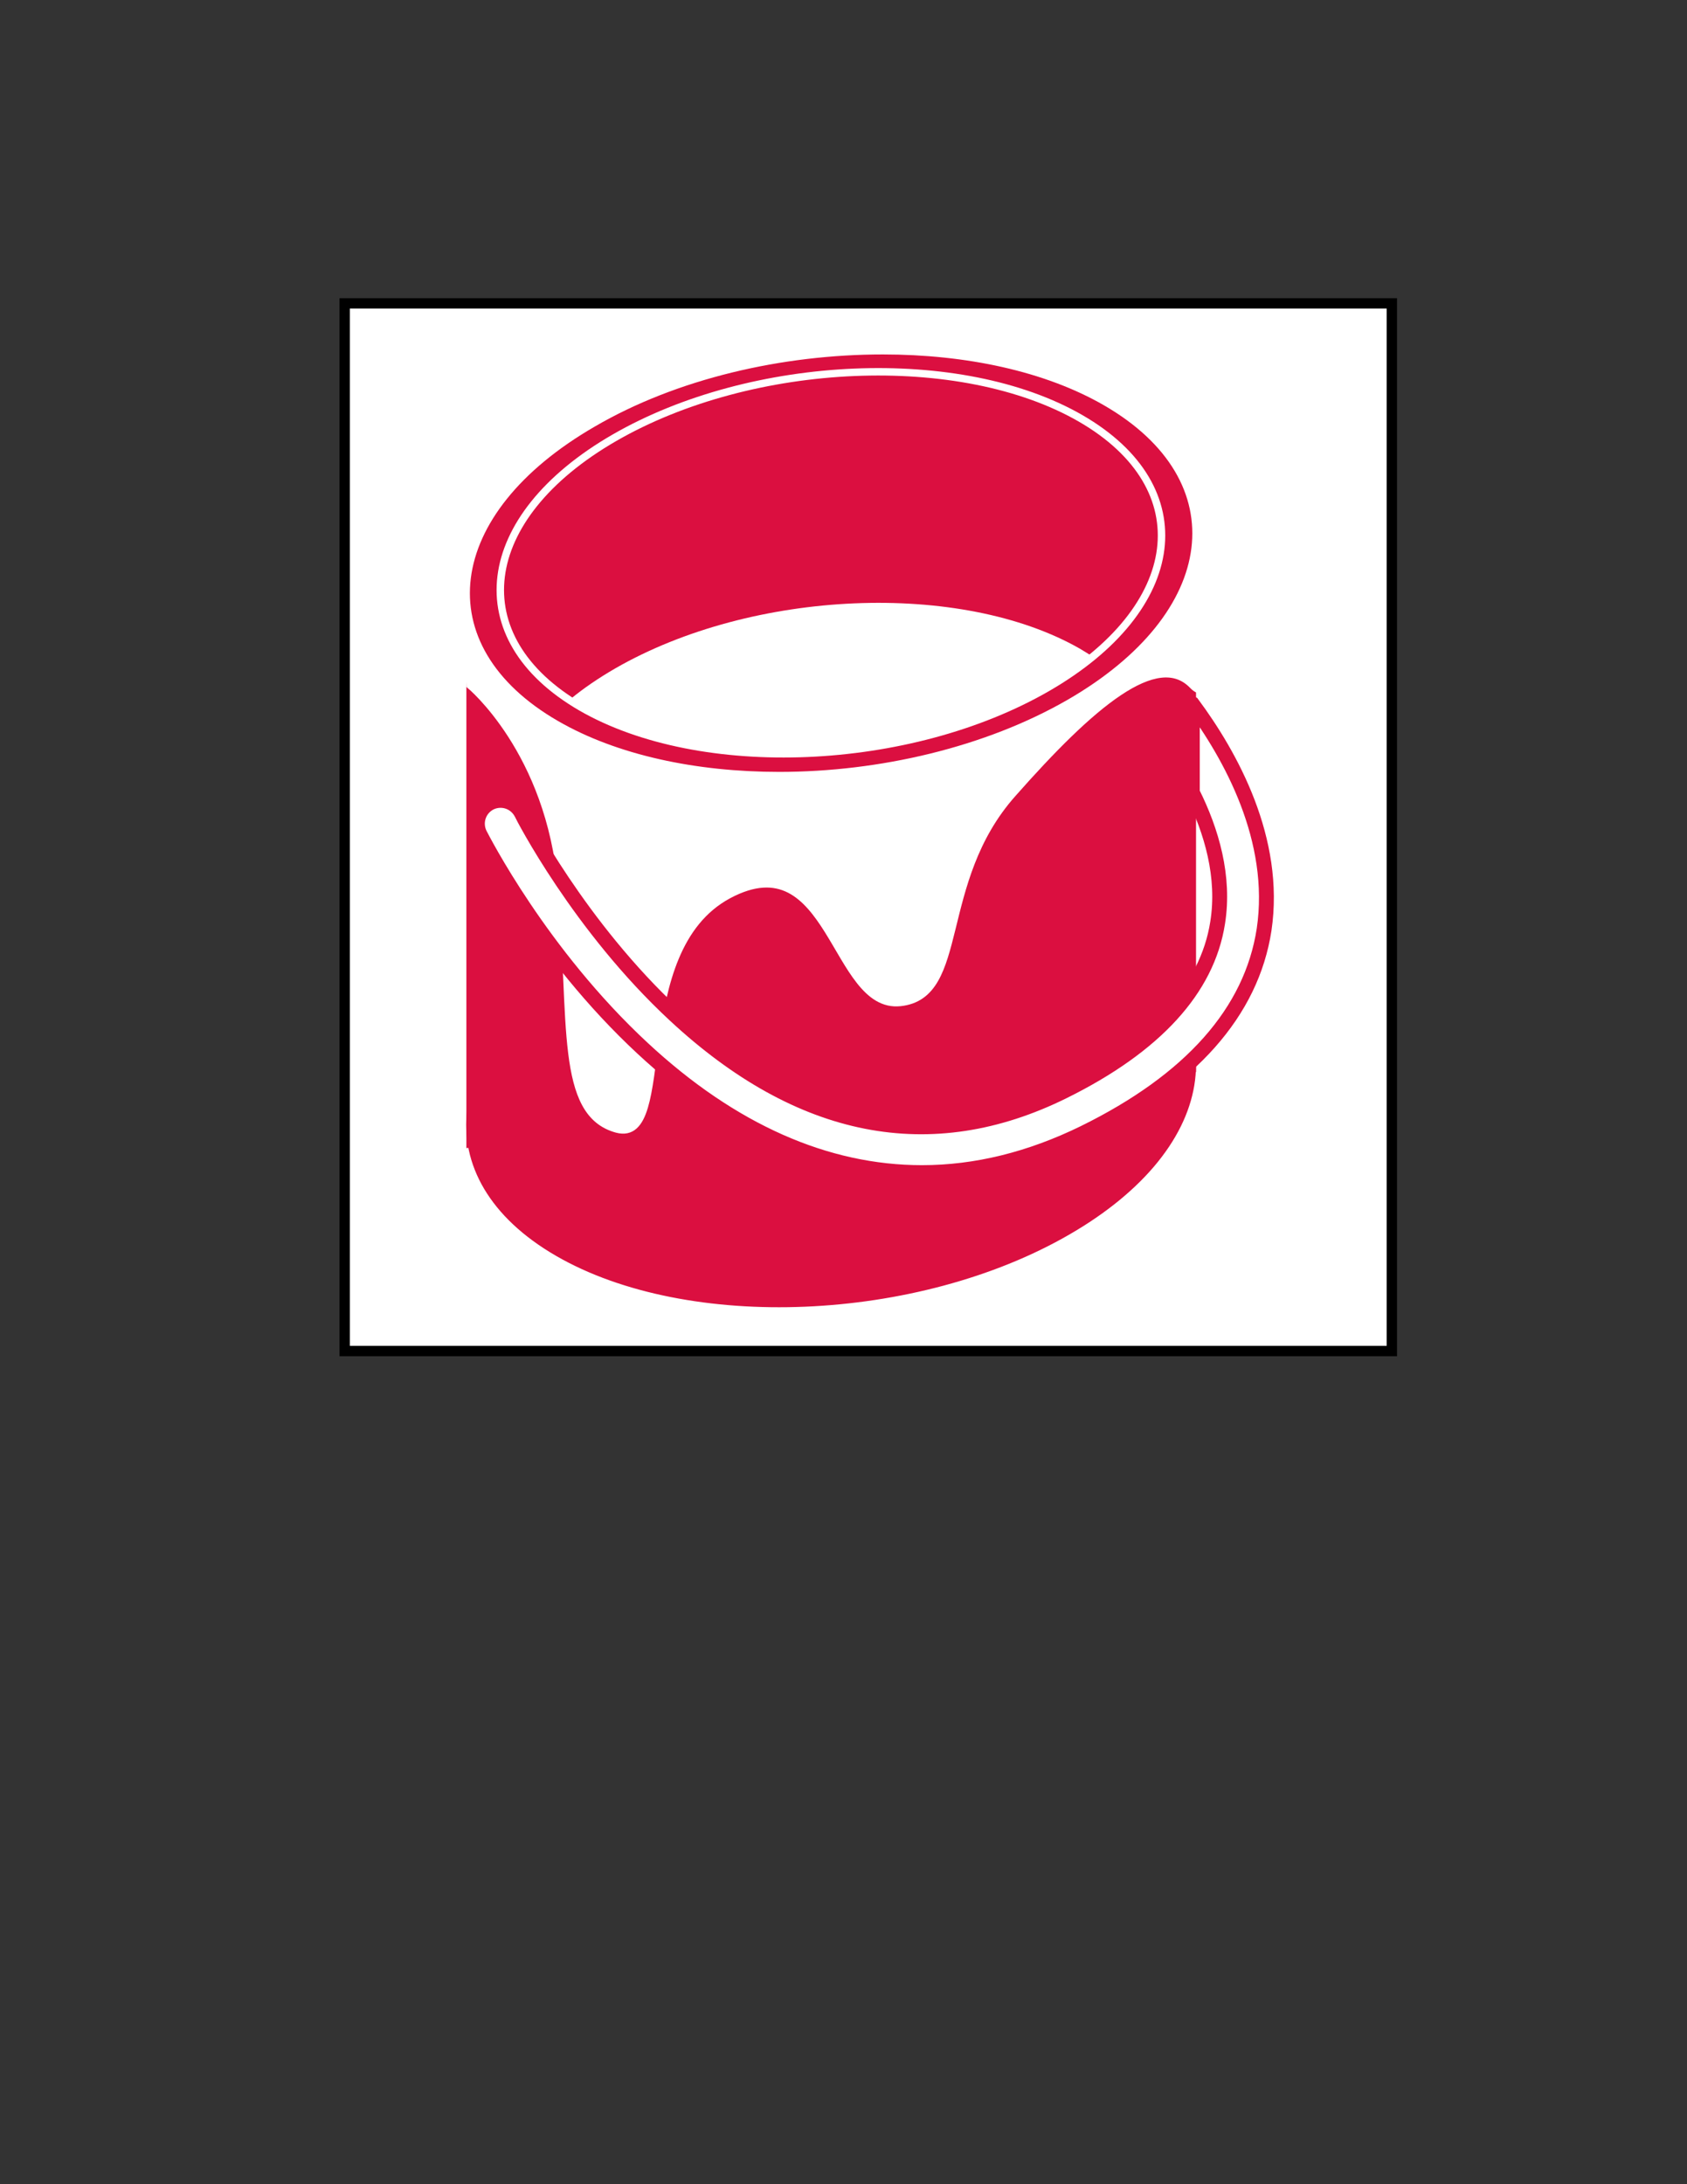 <?xml version="1.0" encoding="UTF-8" standalone="no"?>
<!-- Created with Inkscape (http://www.inkscape.org/) -->

<svg
   xmlns:dc="http://purl.org/dc/elements/1.1/"
   xmlns:cc="http://creativecommons.org/ns#"
   xmlns:rdf="http://www.w3.org/1999/02/22-rdf-syntax-ns#"
   xmlns:svg="http://www.w3.org/2000/svg"
   xmlns="http://www.w3.org/2000/svg"
   xmlns:sodipodi="http://sodipodi.sourceforge.net/DTD/sodipodi-0.dtd"
   xmlns:inkscape="http://www.inkscape.org/namespaces/inkscape"
   width="8.5in"
   height="11in"
   viewBox="0 0 215.9 279.4"
   version="1.1"
   id="svg8"
   inkscape:version="0.92.1 r"
   sodipodi:docname="color.svg"
   inkscape:export-filename="/home/lionel/Documents/developments/cgogn2/SCHNApps/schnapps/resources/icons/color.png"
   inkscape:export-xdpi="25.4"
   inkscape:export-ydpi="25.4">
  <rect x="0" y="0" width="215.9" height="279.4" fill="#333333" stroke="none"/>
  <defs
     id="defs2" />
  <sodipodi:namedview
     id="base"
     pagecolor="#ffffff"
     bordercolor="#666666"
     borderopacity="1.0"
     inkscape:pageopacity="0.0"
     inkscape:pageshadow="2"
     inkscape:zoom="0.49497475"
     inkscape:cx="396.34244"
     inkscape:cy="940.96875"
     inkscape:document-units="mm"
     inkscape:current-layer="Calque_24"
     showgrid="false"
     fit-margin-top="0"
     fit-margin-left="0"
     fit-margin-right="0"
     fit-margin-bottom="0"
     inkscape:window-width="1920"
     inkscape:window-height="1011"
     inkscape:window-x="1920"
     inkscape:window-y="32"
     inkscape:window-maximized="1"
     units="in" />
  <g
     inkscape:label="Layer 1"
     inkscape:groupmode="layer"
     id="layer1"
     transform="translate(12.074,223.069)">
    <g
       id="Calque_24"
       transform="matrix(0.265,0,0,0.265,-65.372,-2.202)">
      <g
         id="g32-3"
         transform="translate(504.938,84.121)" />
      <rect
         style="color:#000000;display:inline;overflow:visible;visibility:visible;fill:#ffffff;fill-opacity:1;fill-rule:nonzero;stroke:#000000;stroke-width:5;stroke-opacity:1;marker:none;enable-background:accumulate"
         id="rect2985-93"
         width="505.714"
         height="505.714"
         x="367.586"
         y="-687.008"
         rx="0"
         ry="0"
         inkscape:export-xdpi="24.059999"
         inkscape:export-ydpi="24.059999" />
      <g
         id="g916"
         transform="matrix(1.796,0,0,1.796,706.786,-744.667)"
         inkscape:export-xdpi="24.059999"
         inkscape:export-ydpi="24.059999">
        <g
           transform="translate(-201.64,29.024)"
           id="g32">
          <path
             style="fill:#db0f40;fill-opacity:1;stroke:#db0f40;stroke-width:2;stroke-miterlimit:10;stroke-opacity:1"
             inkscape:connector-curvature="0"
             class="st1"
             d="m 207.1,252.5 c -40.5,23.4 -101.9,26 -137,5.7 C 35,237.9 39.5,202.5 80,179.1 c 40.5,-23.4 101.9,-26 137,-5.7 35.1,20.3 30.7,55.7 -9.9,79.1 z"
             id="path14" />
          <polygon
             style="fill:#db0f40;fill-opacity:1;stroke:#db0f40;stroke-width:2;stroke-miterlimit:10;stroke-opacity:1"
             class="st1"
             points="240.7,208.8 46.5,229 46.5,80.9 240.7,60.7 "
             id="polygon16" />
          <path
             sodipodi:nodetypes="csccsccccc"
             style="fill:#ffffff;stroke:#ffffff;stroke-width:2;stroke-miterlimit:10"
             inkscape:connector-curvature="0"
             class="st2"
             d="m 46.5,105.7 c 0,0 21.5,17.7 24.6,54.1 3.1,36.4 -0.7,61 14.9,65.2 15.6,4.1 2.053,-47.927 29.953,-62.927 27.9,-14.9 28.3,30.8 46.2,28.9 17.9,-1.9 9.047,-32.373 30.247,-56.173 21.1,-23.9 38.8,-39 48.4,-29.1 9.5,9.9 0,-45 0,-45 l -195.2,14 z"
             id="path18" />
          <g
             id="g24">
            <path
               style="fill:#db0f40;fill-opacity:1"
               inkscape:connector-curvature="0"
               class="st3"
               d="M 129.6,129.9 C 106.3,129.9 85,125 69.6,116.1 54,107.1 45.4,94.6 45.4,80.9 c 0,-16.5 12.4,-33.1 34,-45.6 21.5,-12.4 49.9,-19.5 78,-19.5 23.3,0 44.6,4.9 60,13.8 15.6,9 24.2,21.5 24.2,35.2 0,16.5 -12.4,33.1 -34,45.6 -21.5,12.4 -49.9,19.5 -78,19.5 z"
               id="path20" />
            <path
               style="fill:#ffffff"
               inkscape:connector-curvature="0"
               class="st4"
               d="m 157.5,16.8 c 22.3,0 43.6,4.5 59.5,13.7 35.1,20.3 30.7,55.7 -9.8,79.1 C 185,122.4 156.5,129 129.6,129 107.3,129 86,124.5 70.1,115.3 35,95 39.5,59.6 80,36.2 102.1,23.3 130.5,16.8 157.5,16.8 m 0,-2 v 2 -2 C 129.2,14.8 100.6,22 79,34.4 57,47.1 44.5,64 44.5,80.9 c 0,14.1 8.8,26.9 24.7,36.1 15.6,9 37.1,14 60.5,14 28.3,0 56.9,-7.2 78.5,-19.6 22,-12.7 34.5,-29.6 34.5,-46.5 0,-14.1 -8.8,-26.9 -24.7,-36.1 -15.5,-9.1 -37,-14 -60.5,-14 z"
               id="path22" />
          </g>
          <path
             style="fill:none;stroke:#ffffff;stroke-width:2;stroke-miterlimit:10"
             inkscape:connector-curvature="0"
             class="st5"
             d="m 201.7,106.4 c -37.1,21.4 -93.2,23.8 -125.4,5.2 -32.1,-18.6 -28.1,-51 9,-72.4 37.1,-21.4 93.2,-23.8 125.4,-5.2 32.2,18.6 28.1,51 -9,72.4 z"
             id="path26" />
          <path
             style="fill:#ffffff"
             inkscape:connector-curvature="0"
             class="st4"
             d="m 85.5,101.2 c -4.5,2.6 -8.6,5.4 -12.1,8.3 1,0.7 2.1,1.3 3.2,1.9 32,18.5 88,16.2 125,-5.2 4.5,-2.6 8.6,-5.4 12.1,-8.3 -1,-0.7 -2.1,-1.3 -3.2,-2 -32,-18.3 -88,-16 -125,5.3 z"
             id="path28" />
          <path
             style="fill:#ffffff;stroke:#db0f40;stroke-width:4;stroke-miterlimit:10;stroke-opacity:1"
             inkscape:connector-curvature="0"
             class="st6"
             d="m 240.7,110.7 v 23.8 c 5.2,10.4 8.8,22.7 6.8,35.1 -2.8,17.8 -16.8,33.1 -41.5,45.3 -35.6,17.6 -70.8,10.7 -104.4,-20.5 -25.8,-23.9 -41.1,-53.8 -41.3,-54.3 -1.6,-3.1 -5.3,-4.3 -8.4,-2.8 -3.1,1.6 -4.3,5.3 -2.8,8.4 0.7,1.3 16.3,32.1 43.8,57.6 23.9,22.2 49.3,33.4 75.1,33.4 14.5,0 29.1,-3.6 43.6,-10.7 28.7,-14.1 45,-32.5 48.4,-54.6 3.6,-24.2 -9,-46.8 -19.3,-60.7 z"
             id="path30" />
        </g>
      </g>
    </g>
  </g>
  <style
     id="style10"
     type="text/css">
	.st0{fill:#030f40;stroke:#FFFFFF;stroke-width:8;stroke-linecap:round;stroke-linejoin:round;stroke-miterlimit:10;}
	.st1{fill:#030f40;stroke:#030f40;stroke-width:2;stroke-miterlimit:10;}
	.st2{fill:#FFFFFF;stroke:#FFFFFF;stroke-width:2;stroke-miterlimit:10;}
	.st3{fill:#030f40;}
	.st4{fill:#FFFFFF;}
	.st5{fill:none;stroke:#FFFFFF;stroke-width:2;stroke-miterlimit:10;}
	.st6{fill:#FFFFFF;stroke:#030f40;stroke-width:4;stroke-miterlimit:10;}
</style>
</svg>
